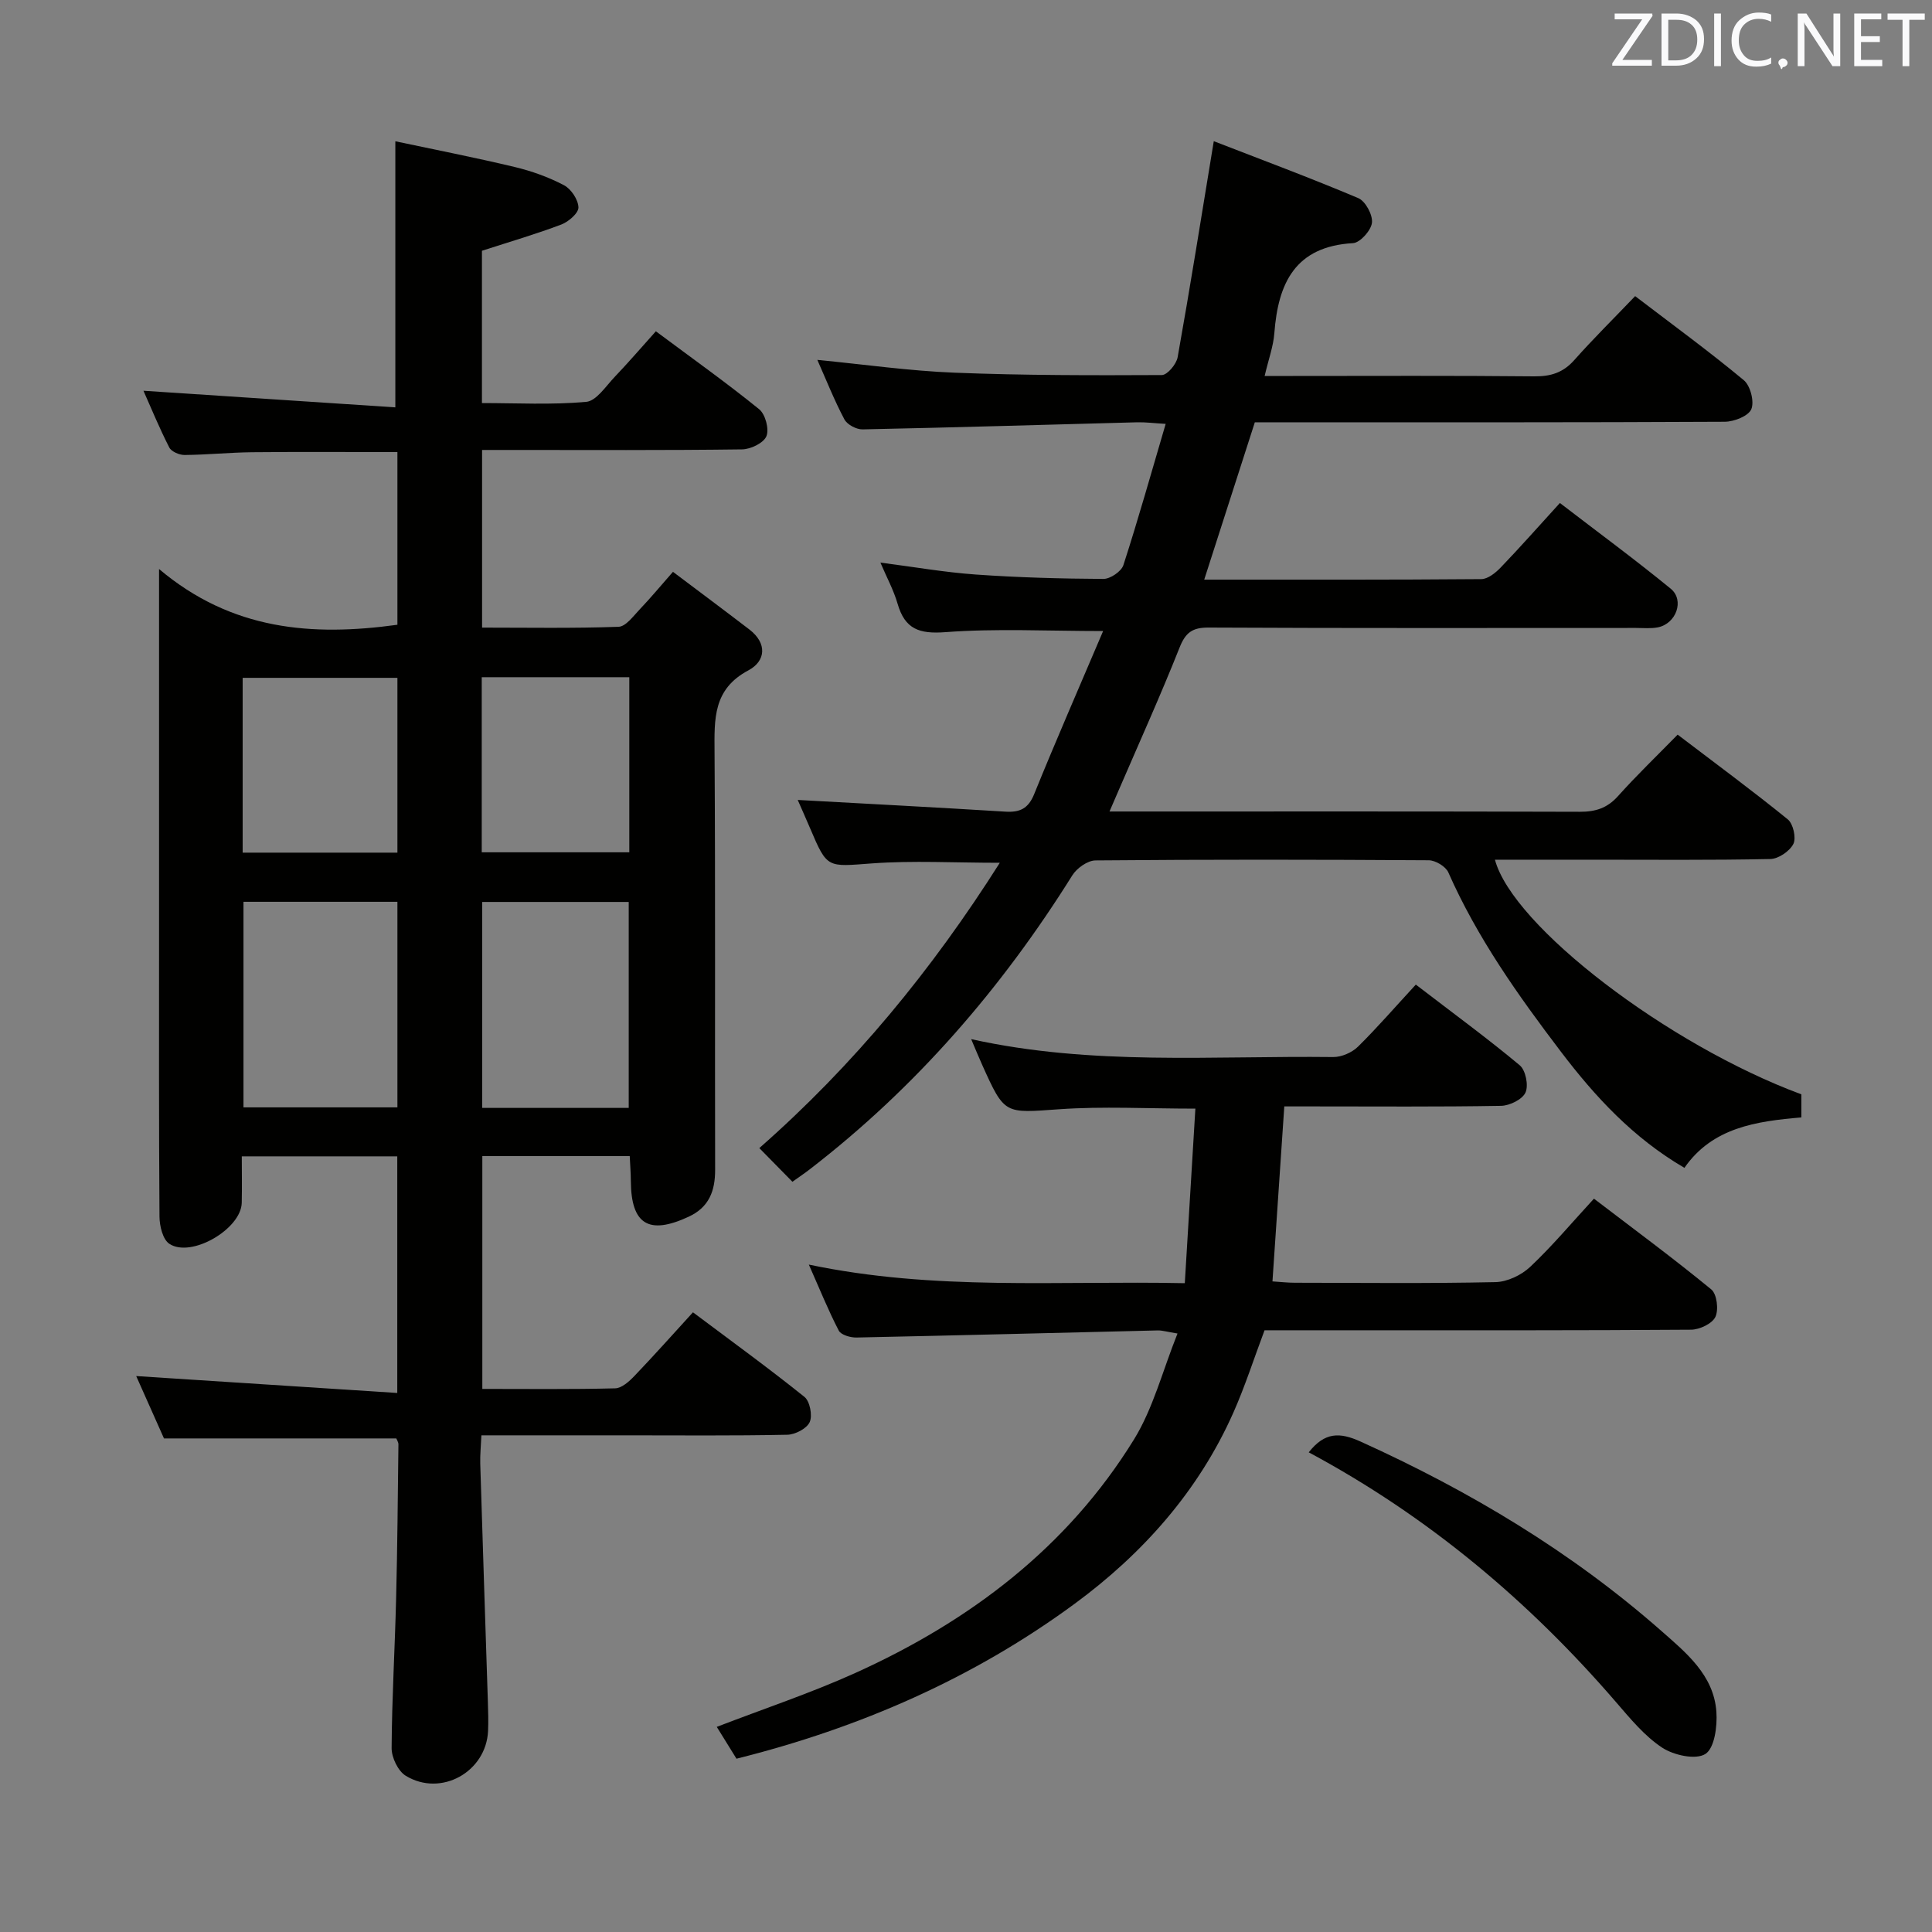 <svg enable-background="new 0 0 400 400" viewBox="0 0 400 400" xmlns="http://www.w3.org/2000/svg"><rect x="0" y="0" width="400" height="400" fill="#808080" stroke="none"/><path d="m99.67 297.17c-.1 2.25-.29 4.04-.24 5.83.5 16.45 1.05 32.91 1.58 49.36.06 2 .13 4 .04 6-.38 8.49-9.74 13.75-17.05 9.29-1.59-.97-2.93-3.77-2.92-5.72.06-10.31.68-20.62.93-30.94.27-10.64.35-21.29.48-31.94.01-.46-.32-.92-.44-1.24-15.87 0-31.61 0-48.1 0-1.74-3.91-3.82-8.57-5.75-12.91 17.9 1.16 35.77 2.32 54.05 3.5 0-17.15 0-32.9 0-48.99-10.54 0-20.95 0-32.19 0 0 3.13.06 6.37-.01 9.62-.12 5.43-10.49 11.49-15 8.48-1.35-.9-2.01-3.68-2.03-5.6-.14-19.33-.09-38.67-.09-58 0-23 0-46 0-69 0-1.78 0-3.57 0-7.1 15.06 12.72 31.72 13.97 49.35 11.54 0-11.77 0-23.68 0-35.75-10.24 0-20.17-.07-30.1.03-4.65.05-9.3.53-13.96.57-1.08.01-2.73-.69-3.17-1.55-2.02-3.94-3.71-8.06-5.35-11.75 17.6 1.16 34.88 2.3 52.15 3.44 0-18.9 0-36.43 0-55.09 8.05 1.71 16.41 3.34 24.69 5.32 3.52.84 7.04 2.1 10.23 3.78 1.47.77 2.94 2.98 2.99 4.58.04 1.17-2.03 2.97-3.51 3.54-5.24 1.99-10.63 3.56-16.47 5.45v31.53c7.14 0 14.41.4 21.59-.25 2.1-.19 4.05-3.23 5.88-5.15 2.87-3.01 5.58-6.16 8.54-9.46 7.69 5.73 14.71 10.72 21.39 16.14 1.28 1.04 2.1 4.12 1.5 5.58-.58 1.41-3.27 2.71-5.05 2.73-16 .21-32 .12-48 .12-1.81 0-3.63 0-5.82 0v36.78c9.42 0 18.85.17 28.25-.17 1.52-.05 3.07-2.23 4.4-3.62 2.18-2.28 4.19-4.71 6.87-7.76 5.31 4 10.59 7.93 15.81 11.93 3.77 2.89 3.39 6.57-.21 8.48-7.33 3.9-7.03 10.08-6.99 16.89.19 28.83.05 57.66.12 86.5.01 4.4-1.27 7.76-5.46 9.71-8.27 3.85-11.93 1.62-11.99-7.36-.01-1.63-.14-3.27-.23-5.18-10.24 0-20.16 0-30.52 0v48.2c9.28 0 18.4.11 27.5-.12 1.36-.03 2.91-1.43 3.99-2.56 4.02-4.2 7.89-8.55 12.12-13.18 7.82 5.86 15.59 11.5 23.08 17.51 1.13.91 1.7 3.86 1.09 5.22-.6 1.34-3.01 2.59-4.65 2.62-11.16.23-22.33.12-33.5.12-9.81.01-19.61 0-29.82 0zm-17.39-110.46c-10.88 0-21.29 0-31.87 0v42.56h31.87c0-14.22 0-28.12 0-42.56zm47.89 42.67c0-14.49 0-28.52 0-42.64-10.34 0-20.25 0-30.34 0v42.64zm-79.93-52.85h32.04c0-12.2 0-24.12 0-36.19-10.79 0-21.33 0-32.04 0zm49.5-36.32v36.25h30.55c0-12.26 0-24.15 0-36.25-10.24 0-20.17 0-30.55 0z" fill="#010100"/><path d="m347.34 152.1c7.85 5.98 15.47 11.59 22.8 17.54 1.12.91 1.78 3.84 1.16 5.08-.76 1.51-3.09 3.1-4.77 3.13-12.33.26-24.66.14-36.99.14-6.66 0-13.32 0-20.03 0 3.67 13.77 35.81 38.35 63.44 48.58v4.78c-9.31.79-18.41 2.08-24.21 10.44-10.62-6.2-18.49-14.73-25.58-24.06-8.87-11.67-17.33-23.59-23.3-37.11-.54-1.23-2.66-2.5-4.05-2.51-22.99-.15-45.99-.18-68.99.03-1.65.01-3.89 1.61-4.82 3.11-14.62 23.37-32.38 43.89-54.25 60.77-1.16.9-2.39 1.72-3.69 2.65-2.33-2.37-4.5-4.58-6.85-6.97 19.52-17.15 35.76-36.91 49.79-59.07-9.36 0-17.96-.49-26.49.13-9.25.68-9.22 1.13-12.78-7.26-.96-2.26-1.97-4.49-2.57-5.88 14.26.79 28.61 1.53 42.95 2.42 3.03.19 4.78-.6 6.01-3.64 4.54-11.2 9.39-22.27 14.27-33.75-11.55 0-22.15-.56-32.64.23-5.44.41-8.39-.62-9.91-5.87-.82-2.85-2.28-5.51-3.56-8.53 6.8.87 13.24 2.01 19.74 2.47 8.79.62 17.61.86 26.42.91 1.42.01 3.71-1.54 4.14-2.84 3.06-9.44 5.74-19 8.76-29.26-2.42-.14-4.15-.37-5.88-.33-18.96.5-37.91 1.08-56.87 1.47-1.28.03-3.2-.99-3.77-2.08-2.09-3.94-3.74-8.12-5.6-12.31 9.7.94 19.02 2.28 28.38 2.65 14.3.57 28.63.56 42.95.49 1.14-.01 3.02-2.26 3.27-3.7 2.59-14.51 4.91-29.08 7.48-44.72 9.66 3.75 19.89 7.55 29.92 11.79 1.49.63 3.01 3.47 2.83 5.09-.18 1.6-2.45 4.14-3.92 4.23-11.99.68-15.51 8.28-16.29 18.64-.21 2.75-1.21 5.43-2.01 8.86h5.82c16.66 0 33.33-.09 49.99.08 3.43.03 5.98-.76 8.29-3.36 3.97-4.47 8.23-8.67 12.61-13.25 7.87 6.01 15.37 11.48 22.5 17.41 1.36 1.13 2.21 4.44 1.55 6-.61 1.43-3.57 2.59-5.51 2.6-30.49.16-60.99.11-91.48.11-1.97 0-3.95 0-5.8 0-3.55 11.03-6.94 21.58-10.48 32.58 19.42 0 38.39.05 57.36-.11 1.36-.01 2.95-1.29 4.01-2.39 4.03-4.19 7.87-8.55 12.27-13.37 7.78 5.98 15.52 11.67 22.94 17.74 2.92 2.39 1.13 7.27-2.68 8.01-1.45.28-2.99.12-4.49.12-29.49 0-58.99.07-88.48-.08-3.4-.02-4.8 1.03-6.04 4.16-3.92 9.87-8.3 19.56-12.51 29.32-.57 1.32-1.15 2.65-1.99 4.6h5.39c30.66 0 61.32-.04 91.98.06 3.23.01 5.65-.74 7.87-3.2 3.88-4.33 8.08-8.37 12.39-12.77z" fill="#010100"/><path d="m293.13 203.85c7.92 6.08 14.9 11.18 21.52 16.71 1.22 1.02 1.85 4.16 1.19 5.63-.64 1.43-3.26 2.72-5.04 2.76-12.99.23-25.99.12-38.99.12-1.82 0-3.65 0-5.91 0-.81 12.05-1.62 23.89-2.45 36.23 1.49.09 3.08.28 4.67.28 13.83.02 27.67.17 41.49-.13 2.46-.05 5.39-1.45 7.21-3.17 4.56-4.3 8.62-9.15 13.19-14.11 8.35 6.38 16.49 12.38 24.29 18.79 1.17.96 1.56 4.21.85 5.7-.67 1.4-3.28 2.63-5.04 2.64-23.16.17-46.32.12-69.49.12-6.32 0-12.63 0-18.81 0-2.23 5.94-4.05 11.63-6.46 17.06-7.21 16.23-18.75 29.18-32.81 39.53-20.95 15.42-44.48 25.72-70.06 32.11-1.26-2.04-2.55-4.12-4.08-6.59 9.75-3.76 19.46-6.99 28.73-11.18 23.67-10.71 43.85-25.95 57.65-48.33 3.99-6.48 5.92-14.22 9.01-21.93-2.23-.36-3.16-.66-4.09-.64-20.79.49-41.58 1.04-62.37 1.47-1.25.03-3.21-.54-3.67-1.43-2.18-4.19-3.95-8.6-6.2-13.67 26.01 5.47 51.45 3.31 77.84 3.85.75-12.31 1.46-24.14 2.19-36.14-10.02 0-19.16-.51-28.22.13-11.28.79-11.25 1.2-15.91-9.17-.73-1.63-1.41-3.28-2.29-5.35 25.02 5.55 50.04 3.41 74.94 3.71 1.74.02 3.91-.93 5.16-2.16 4.02-3.97 7.73-8.26 11.96-12.84z" fill="#010100"/><path d="m270.96 300.69c3.31-4.21 6.4-4.19 10.73-2.23 22.55 10.21 43.59 22.78 62.2 39.14 5.17 4.55 10.94 9.2 11.47 16.82.21 2.98-.38 7.51-2.28 8.72-1.99 1.27-6.55.27-8.95-1.31-3.65-2.41-6.6-6.01-9.52-9.39-18.08-20.98-38.98-38.52-63.65-51.75z" fill="#010100"/><g fill="#fafafb"><path d="m342.2 3.2-6.3 9.2h6.1v1.2h-8.2v-.5l6.2-9.1h-5.7v-1.2h7.8v.4z"/><path d="m344 13.7v-10.9h3.1c1.6 0 3 .5 4.1 1.4 1.1 1 1.6 2.2 1.6 3.9s-.5 3-1.6 4-2.5 1.5-4.2 1.5h-3zm1.4-9.6v8.4h1.6c1.4 0 2.5-.4 3.2-1.1.8-.8 1.2-1.8 1.2-3.2s-.4-2.4-1.2-3.1-1.8-1-3.1-1z"/><path d="m356.3 2.8v10.9h-1.4v-10.9z"/><path d="m366.6 13.2c-.8.4-1.8.6-3 .6-1.6 0-2.8-.5-3.7-1.5s-1.4-2.3-1.4-3.9c0-1.7.5-3.2 1.6-4.2s2.4-1.6 4-1.6c1 0 1.9.1 2.6.4v1.5c-.8-.4-1.6-.6-2.6-.6-1.2 0-2.2.4-3 1.2s-1.1 1.9-1.1 3.3c0 1.3.4 2.3 1.1 3.1s1.6 1.1 2.8 1.1c1.1 0 2-.2 2.8-.7v1.3z"/><path d="m368.2 13c0-.3.1-.5.3-.6.2-.2.4-.3.6-.3.3 0 .5.1.7.3s.3.4.3.6-.1.5-.3.6c-.2.2-.4.3-.7.3-.3 1-.5-.1-.6-.3-.2-.2-.3-.4-.3-.6z"/><path d="m381.1 13.7h-1.7l-5.5-8.4c-.2-.2-.3-.5-.4-.7 0 .2.1.8.1 1.5v7.6h-1.4v-10.9h1.8l5.3 8.3c.3.4.4.6.4.8 0-.3-.1-.8-.1-1.6v-7.5h1.4v10.9z"/><path d="m389.7 13.7h-5.8v-10.9h5.6v1.2h-4.2v3.5h3.9v1.2h-3.9v3.7h4.4z"/><path d="m398.4 4.1h-3.1v9.6h-1.4v-9.6h-3.1v-1.3h7.7v1.3z"/></g></svg>